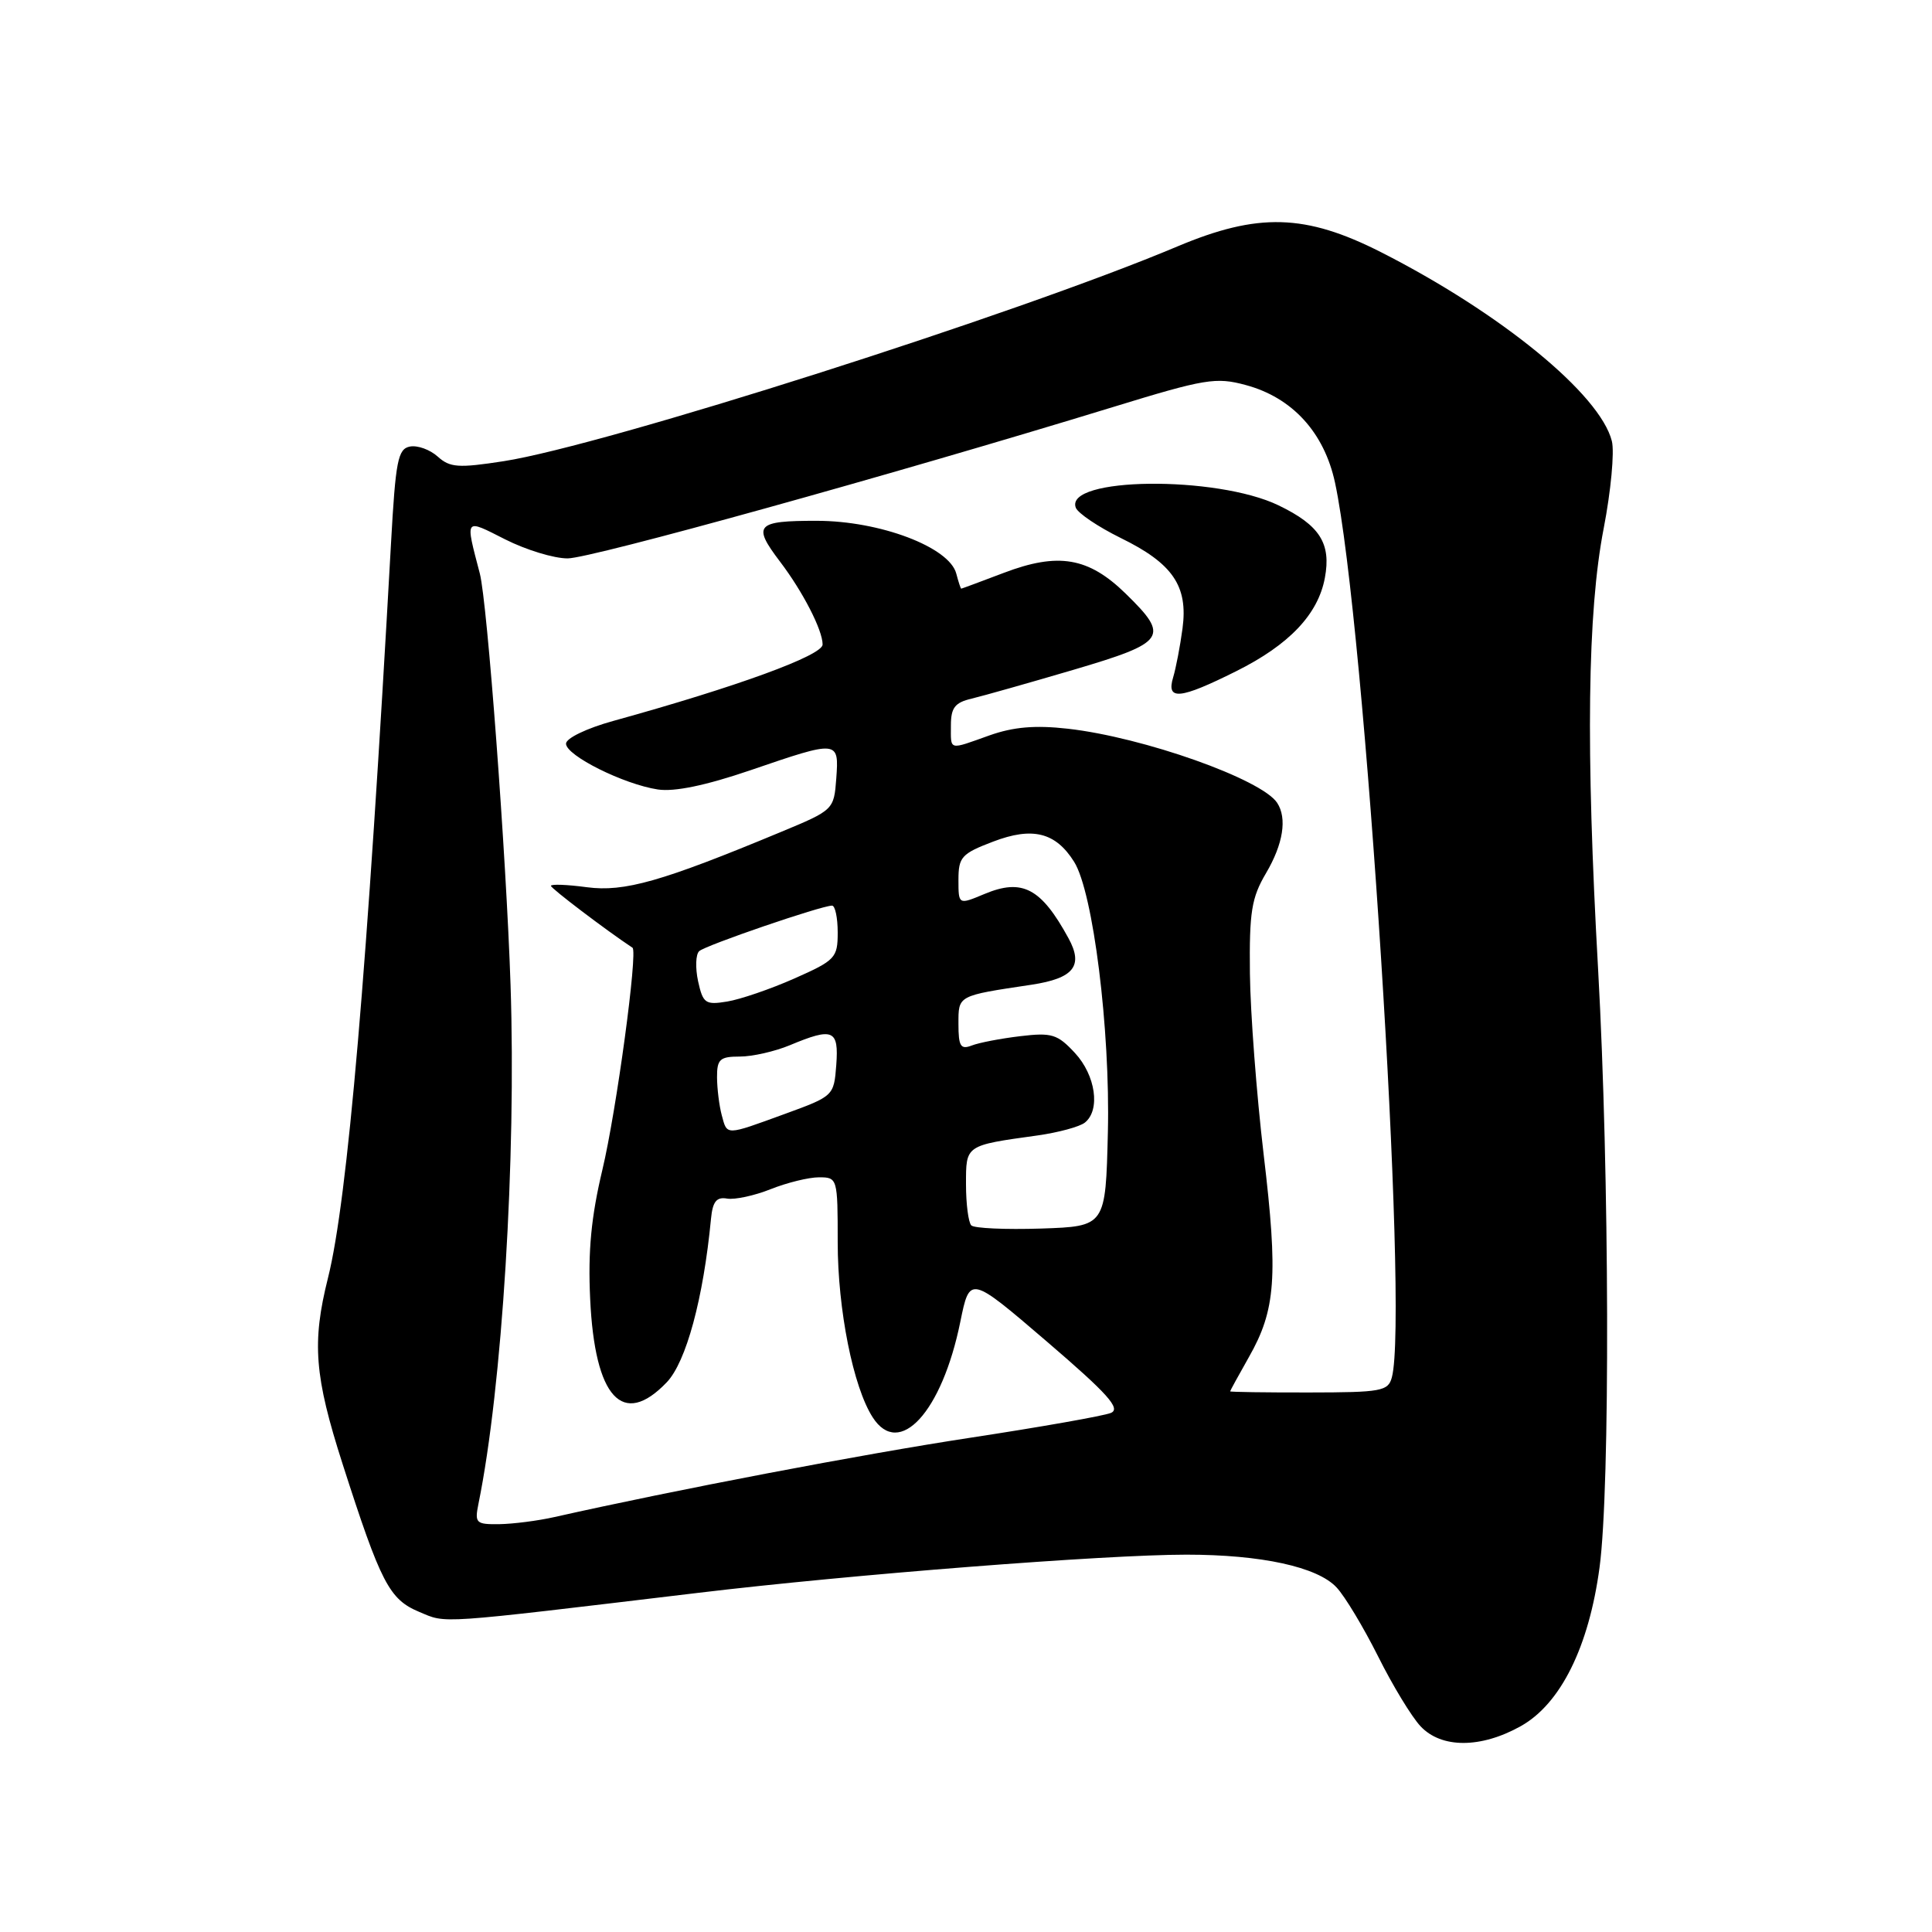 <?xml version="1.0" encoding="UTF-8" standalone="no"?>
<!DOCTYPE svg PUBLIC "-//W3C//DTD SVG 1.1//EN" "http://www.w3.org/Graphics/SVG/1.1/DTD/svg11.dtd" >
<svg xmlns="http://www.w3.org/2000/svg" xmlns:xlink="http://www.w3.org/1999/xlink" version="1.1" viewBox="0 0 256 256">
 <g >
 <path fill="currentColor"
d=" M 201.50 228.73 C 206.79 225.78 210.54 218.21 211.95 207.68 C 213.37 197.10 213.26 155.46 211.76 128.50 C 210.11 99.15 210.34 81.11 212.50 70.00 C 213.45 65.09 213.94 59.89 213.58 58.45 C 212.02 52.24 198.86 41.48 183.00 33.42 C 172.97 28.33 166.70 28.15 156.00 32.66 C 134.80 41.60 80.06 59.04 66.74 61.11 C 60.73 62.04 59.62 61.96 58.00 60.50 C 56.98 59.58 55.33 58.98 54.32 59.17 C 52.72 59.48 52.42 61.03 51.81 72.01 C 48.67 128.48 46.05 159.02 43.46 169.33 C 41.31 177.91 41.66 182.34 45.40 194.00 C 50.47 209.79 51.58 211.92 55.54 213.58 C 59.26 215.13 57.37 215.26 92.52 211.06 C 112.75 208.63 146.42 206.00 157.20 206.00 C 167.12 206.00 174.57 207.62 177.10 210.34 C 178.21 211.52 180.68 215.64 182.61 219.49 C 184.53 223.34 187.06 227.50 188.23 228.74 C 190.99 231.69 196.22 231.68 201.50 228.73 Z  M 63.40 199.25 C 66.54 183.87 68.42 153.50 67.65 130.50 C 67.08 113.38 64.57 79.80 63.58 76.00 C 61.63 68.53 61.49 68.71 66.94 71.47 C 69.69 72.86 73.41 74.00 75.22 73.99 C 78.30 73.99 118.14 62.93 147.53 53.92 C 159.68 50.19 161.12 49.95 165.07 51.02 C 171.24 52.68 175.47 57.31 176.90 63.97 C 180.87 82.48 186.69 174.10 184.43 182.50 C 183.94 184.34 183.05 184.50 173.45 184.51 C 167.70 184.52 163.00 184.45 163.00 184.36 C 163.00 184.28 164.11 182.25 165.47 179.85 C 169.05 173.57 169.37 169.18 167.44 152.97 C 166.50 145.01 165.68 134.22 165.62 129.00 C 165.53 120.83 165.83 118.96 167.76 115.69 C 170.03 111.84 170.57 108.42 169.23 106.38 C 167.16 103.24 151.50 97.69 141.50 96.56 C 137.16 96.07 134.29 96.32 131.12 97.44 C 125.62 99.40 126.00 99.50 126.00 96.11 C 126.00 93.78 126.53 93.09 128.75 92.57 C 130.26 92.21 136.34 90.49 142.25 88.75 C 154.54 85.12 155.04 84.40 149.17 78.67 C 144.23 73.84 140.23 73.16 133.00 75.91 C 129.97 77.06 127.44 78.00 127.37 78.00 C 127.29 78.00 127.00 77.10 126.71 76.00 C 125.79 72.50 116.62 69.02 108.25 69.01 C 100.17 69.00 99.67 69.56 103.35 74.41 C 106.38 78.39 109.00 83.49 109.00 85.40 C 109.00 86.85 97.67 90.99 81.25 95.53 C 77.74 96.50 75.00 97.82 75.00 98.54 C 75.00 100.11 82.63 103.92 87.17 104.61 C 89.37 104.94 93.52 104.08 99.44 102.06 C 111.11 98.06 111.18 98.07 110.81 103.16 C 110.50 107.29 110.46 107.34 103.50 110.23 C 87.66 116.82 82.73 118.22 77.75 117.56 C 75.14 117.21 73.00 117.13 73.00 117.38 C 73.00 117.71 80.28 123.24 83.81 125.58 C 84.54 126.07 81.68 147.20 79.82 155.00 C 78.33 161.26 77.90 165.78 78.20 172.12 C 78.81 185.23 82.51 189.26 88.34 183.17 C 90.92 180.48 93.20 172.06 94.21 161.50 C 94.43 159.21 94.94 158.57 96.35 158.82 C 97.37 158.99 99.97 158.43 102.12 157.57 C 104.28 156.71 107.16 156.00 108.52 156.00 C 110.97 156.00 111.00 156.11 111.00 164.61 C 111.00 173.53 113.05 183.80 115.64 187.81 C 119.16 193.28 124.82 187.11 127.25 175.13 C 128.50 169.01 128.50 169.01 138.70 177.75 C 146.79 184.69 148.55 186.65 147.20 187.22 C 146.26 187.61 137.88 189.09 128.56 190.51 C 114.30 192.68 89.46 197.42 73.50 201.01 C 71.30 201.51 68.00 201.93 66.17 201.96 C 63.06 202.00 62.88 201.82 63.40 199.25 Z  M 163.80 88.94 C 170.82 85.44 174.65 81.41 175.55 76.58 C 176.41 72.01 174.88 69.60 169.43 66.97 C 161.19 62.98 140.99 63.21 142.55 67.28 C 142.84 68.01 145.51 69.81 148.49 71.28 C 155.40 74.66 157.44 77.65 156.69 83.27 C 156.38 85.60 155.82 88.51 155.45 89.75 C 154.51 92.85 156.33 92.67 163.80 88.94 Z  M 128.70 162.37 C 128.32 161.98 128.00 159.54 128.00 156.94 C 128.00 151.70 127.86 151.79 137.50 150.45 C 140.25 150.06 143.06 149.30 143.75 148.75 C 145.84 147.09 145.18 142.48 142.43 139.52 C 140.12 137.03 139.37 136.80 135.18 137.30 C 132.60 137.61 129.71 138.16 128.75 138.54 C 127.29 139.10 127.00 138.64 127.00 135.69 C 127.00 131.87 126.82 131.96 136.69 130.48 C 142.28 129.63 143.59 127.99 141.58 124.32 C 137.95 117.67 135.46 116.36 130.44 118.46 C 127.00 119.90 127.00 119.90 127.00 116.58 C 127.00 113.57 127.41 113.11 131.59 111.52 C 136.82 109.52 139.88 110.29 142.33 114.20 C 144.85 118.22 147.12 136.43 146.80 150.00 C 146.50 162.50 146.50 162.50 137.95 162.79 C 133.25 162.94 129.09 162.76 128.70 162.37 Z  M 95.63 147.75 C 95.30 146.51 95.02 144.26 95.01 142.75 C 95.00 140.35 95.39 140.00 98.03 140.00 C 99.70 140.00 102.68 139.32 104.65 138.50 C 110.39 136.10 111.16 136.43 110.81 141.12 C 110.50 145.20 110.45 145.25 104.00 147.60 C 96.04 150.50 96.37 150.49 95.63 147.75 Z  M 92.50 130.02 C 92.12 128.25 92.18 126.45 92.65 126.03 C 93.50 125.25 108.84 120.00 110.25 120.00 C 110.66 120.00 111.00 121.60 111.00 123.56 C 111.00 126.92 110.69 127.25 105.25 129.66 C 102.09 131.06 98.08 132.43 96.35 132.71 C 93.47 133.18 93.15 132.96 92.50 130.02 Z "/>
</g>
</svg>